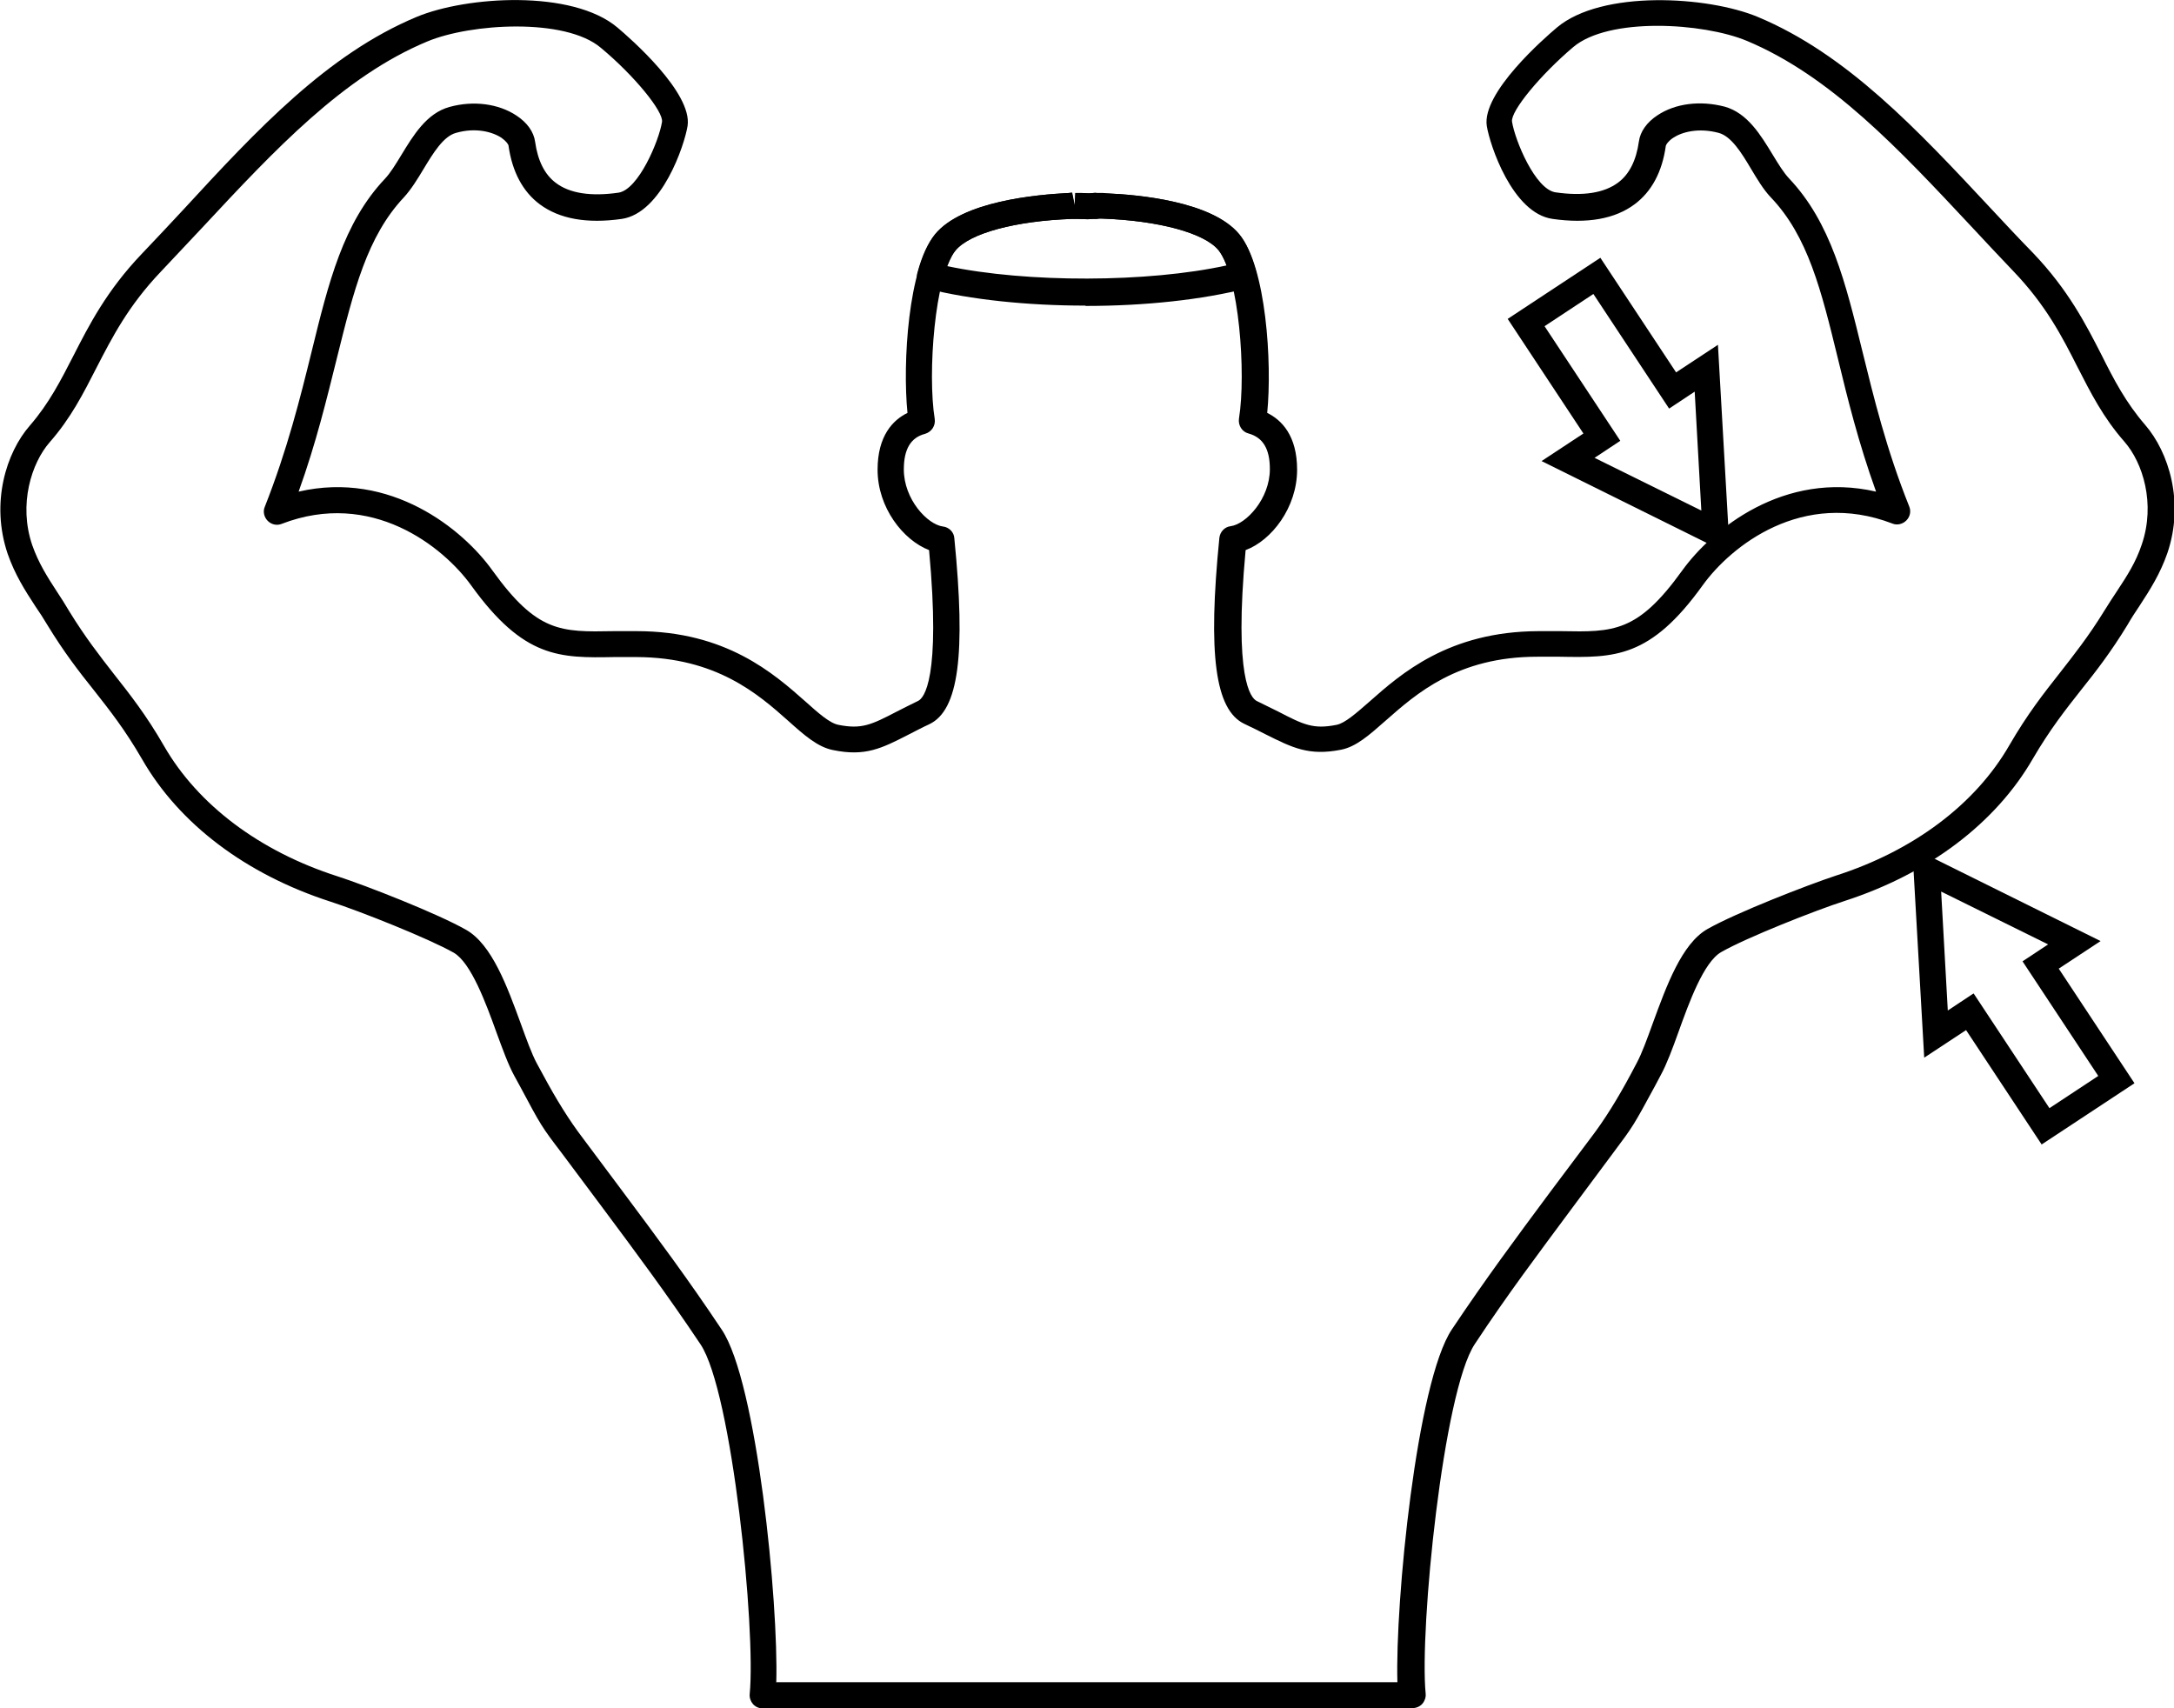 <?xml version="1.0" encoding="UTF-8"?>
<svg id="Layer_2" data-name="Layer 2" xmlns="http://www.w3.org/2000/svg" viewBox="0 0 65.45 51.43">
  <g id="layer">
    <g>
      <path d="M42.49,51.43h-19.53c-.11,0-.22-.05-.29-.13-.07-.08-.11-.19-.1-.3.19-1.94-.53-9.11-1.48-10.53-1.01-1.51-1.92-2.73-2.97-4.14l-1.21-1.62c-.61-.8-.62-.82-1.25-2l-.18-.33c-.18-.33-.35-.8-.53-1.29-.32-.89-.77-2.11-1.29-2.41-.76-.43-2.82-1.25-3.72-1.54-2.53-.82-4.54-2.33-5.66-4.28-.52-.9-.98-1.48-1.46-2.09-.44-.55-.89-1.13-1.39-1.95-.12-.2-.24-.39-.36-.56-.32-.49-.62-.96-.84-1.59-.52-1.54-.04-3.05.67-3.86.58-.67.93-1.36,1.31-2.1.47-.92,1-1.96,2.06-3.07.43-.45.85-.9,1.26-1.34C7.75,3.89,9.86,1.63,12.54.51c1.51-.63,4.69-.83,6.05.32.38.32,2.26,1.96,2.11,2.96-.09.57-.77,2.62-1.98,2.8-1.05.15-1.88,0-2.47-.44-.51-.38-.83-.98-.94-1.76,0-.04-.07-.14-.21-.24-.27-.18-.78-.32-1.37-.15-.38.1-.69.61-.98,1.09-.18.3-.37.61-.59.85-1.11,1.18-1.51,2.8-2.02,4.85-.3,1.2-.62,2.54-1.15,4.01,2.77-.64,4.95,1.13,5.84,2.38,1.34,1.86,2.05,1.85,3.64,1.82.22,0,.45,0,.7,0,2.69,0,4.13,1.28,5.08,2.12.39.35.73.65.99.7.7.14.99,0,1.76-.4.19-.1.4-.2.64-.32.17-.08.69-.65.33-4.54-.78-.3-1.55-1.28-1.55-2.42,0-1.03.47-1.5.9-1.71-.15-1.5.02-4.39.84-5.38.82-.99,3.03-1.19,4.02-1.24.03,0,.06-.01.1-.01l.08.4.02-.39s.06,0,.09,0h0c.1,0,.19,0,.29.01.03,0,.09,0,.16-.01.03,0,.06-.01.1,0h.17s.07,0,.1.01c.99.04,3.2.24,4.02,1.23.81.98.99,3.88.84,5.38.43.21.9.68.9,1.71,0,1.14-.77,2.13-1.55,2.42-.36,3.88.16,4.45.33,4.54.25.12.46.23.65.32.77.4,1.06.54,1.76.4.25-.05.59-.35.99-.7.95-.84,2.39-2.11,5.08-2.12.25,0,.48,0,.69,0,1.58.03,2.3.04,3.64-1.82.9-1.25,3.07-3.02,5.84-2.38-.53-1.47-.86-2.81-1.15-4.01-.5-2.05-.9-3.68-2.02-4.85-.22-.23-.41-.55-.59-.85-.29-.49-.6-.99-.98-1.09-.6-.16-1.1-.03-1.37.15-.15.1-.21.2-.22.24-.11.79-.43,1.38-.94,1.76-.59.44-1.42.59-2.47.44-1.21-.17-1.89-2.23-1.98-2.8-.15-1,1.73-2.64,2.11-2.96,1.35-1.14,4.54-.95,6.05-.32,2.68,1.12,4.79,3.38,7.03,5.78.41.44.83.89,1.26,1.33,1.06,1.11,1.59,2.15,2.06,3.07.37.74.73,1.43,1.31,2.1h0c.71.82,1.19,2.33.67,3.86-.22.63-.52,1.1-.84,1.59-.12.18-.24.36-.36.57-.5.82-.95,1.4-1.39,1.95-.48.61-.94,1.19-1.46,2.08-1.12,1.94-3.13,3.46-5.66,4.28-.9.29-2.97,1.11-3.72,1.54-.53.3-.97,1.52-1.29,2.41-.18.5-.35.96-.53,1.29l-.18.34c-.64,1.18-.65,1.2-1.25,2l-1.25,1.68c-1.03,1.39-1.93,2.58-2.92,4.08-.95,1.42-1.67,8.59-1.48,10.53.01.11-.03.22-.1.3-.07.08-.18.13-.29.13ZM23.38,50.64h18.69c-.07-2.4.58-9.04,1.64-10.62,1.01-1.51,1.9-2.71,2.94-4.11l1.26-1.68q.58-.76,1.19-1.9l.18-.34c.15-.28.31-.72.48-1.19.41-1.12.87-2.39,1.64-2.83.86-.49,3.02-1.33,3.87-1.61,2.34-.75,4.2-2.15,5.22-3.92.55-.95,1.04-1.57,1.52-2.18.42-.54.86-1.09,1.34-1.87.13-.21.26-.41.38-.59.31-.47.57-.87.75-1.41.42-1.23.03-2.46-.52-3.09h0c-.65-.74-1.02-1.48-1.42-2.26-.46-.91-.95-1.86-1.93-2.88-.43-.45-.85-.9-1.26-1.34-2.18-2.33-4.23-4.53-6.76-5.59-1.32-.55-4.16-.72-5.23.19-.99.84-1.88,1.92-1.84,2.24.09.57.7,2.04,1.31,2.13.83.12,1.46.02,1.88-.29.34-.25.55-.67.63-1.24.04-.3.24-.58.56-.79.54-.36,1.29-.45,2.02-.26.69.19,1.09.86,1.45,1.45.17.28.33.54.49.71,1.26,1.33,1.7,3.13,2.21,5.21.34,1.38.72,2.95,1.41,4.67.06.15.02.31-.09.42-.11.11-.28.15-.42.09-2.71-1.04-4.86.68-5.71,1.86-1.58,2.2-2.66,2.18-4.3,2.15-.21,0-.44,0-.68,0-2.39,0-3.64,1.11-4.56,1.92-.5.44-.89.79-1.35.88-.97.19-1.46-.06-2.28-.47-.18-.09-.39-.2-.63-.31-.88-.42-1.1-2.1-.75-5.6.02-.18.16-.33.34-.35.46-.06,1.18-.82,1.18-1.72,0-.61-.21-.95-.64-1.07-.2-.05-.32-.25-.29-.45.22-1.36,0-4.31-.62-5.07-.43-.52-1.81-.89-3.51-.95-.02,0-.03,0-.05,0h-.02s0,0,0,0c0,0,0,0-.01,0-.03,0-.06.01-.08.01-.09,0-.17,0-.26.01-.14,0-.23-.01-.31-.01-.02,0-.04,0-.05,0-.02,0-.04,0-.05,0h0s-.05,0-.07,0c-1.71.06-3.08.43-3.51.95-.62.75-.84,3.71-.62,5.07.03.2-.09.39-.29.45-.43.11-.64.46-.64,1.07,0,.9.71,1.66,1.18,1.72.18.02.33.17.34.35.35,3.51.13,5.18-.75,5.6-.24.11-.44.22-.62.31-.82.42-1.31.67-2.28.47-.46-.09-.86-.44-1.35-.88-.91-.81-2.17-1.91-4.56-1.92-.24,0-.47,0-.68,0-1.64.03-2.72.04-4.3-2.15-.85-1.18-3.01-2.9-5.71-1.86-.15.06-.31.02-.42-.09-.11-.11-.15-.28-.09-.42.68-1.72,1.07-3.29,1.41-4.67.51-2.08.95-3.88,2.21-5.21.16-.17.32-.43.49-.71.36-.59.76-1.26,1.45-1.45.72-.2,1.48-.1,2.02.26.32.21.52.49.56.79.08.57.29.99.63,1.24.41.31,1.05.41,1.88.29.6-.09,1.22-1.56,1.31-2.13.05-.31-.84-1.4-1.84-2.23-1.07-.91-3.92-.74-5.23-.19-2.52,1.05-4.58,3.25-6.75,5.58-.41.44-.84.89-1.27,1.35-.98,1.03-1.46,1.97-1.93,2.88-.4.78-.77,1.52-1.42,2.26-.54.62-.94,1.86-.52,3.09.19.54.45.95.75,1.41.12.18.24.37.37.59.48.78.91,1.33,1.33,1.87.48.61.98,1.24,1.52,2.18,1.02,1.77,2.88,3.17,5.22,3.92.84.27,3.01,1.12,3.87,1.61.78.44,1.24,1.71,1.65,2.83.17.47.33.91.48,1.19l.18.33q.61,1.14,1.19,1.9l1.21,1.62c1.06,1.42,1.97,2.64,2.99,4.17,1.06,1.58,1.71,8.22,1.64,10.62Z"/>
      <path d="M32.68,9.2c-1.76,0-3.46-.18-4.77-.51-.1-.03-.19-.09-.25-.18-.05-.09-.07-.2-.04-.3.14-.52.32-.9.53-1.16.82-.99,3.03-1.19,4.02-1.24.03,0,.06-.01.1-.01l.08.4.02-.39s.06,0,.09,0h0c.1,0,.19,0,.29.01.03,0,.09,0,.16-.01.03,0,.06-.01.1,0h.17s.07,0,.1.01c.99.04,3.2.24,4.02,1.23.21.25.38.63.52,1.14.03.1.01.21-.04.3-.05.09-.14.16-.24.19-1.33.34-3.05.53-4.86.53ZM28.51,8.01c2.41.51,6.05.5,8.42-.02-.09-.24-.18-.38-.24-.46-.43-.52-1.81-.89-3.51-.95-.02,0-.03,0-.05,0h-.02s0,0,0,0c0,0,0,0-.01,0-.03,0-.06.01-.08.01-.09,0-.17,0-.26.01-.14,0-.23-.01-.31-.01-.02,0-.04,0-.05,0-.02,0-.04,0-.05,0h0s-.05,0-.07,0c-1.71.06-3.08.43-3.51.95-.07.08-.15.22-.25.47Z"/>
      <g>
        <path d="M61.47,34.46l-2.28-3.45-1.26.83-.36-6.32,5.67,2.81-1.26.83,2.28,3.45-2.79,1.84ZM59.42,29.91l2.28,3.45,1.47-.97-2.28-3.45.77-.51-3.22-1.59.2,3.58.77-.51Z"/>
        <path d="M52.08,16.69l-5.67-2.81,1.26-.83-2.28-3.45,2.79-1.84,2.28,3.45,1.26-.83.36,6.32ZM48,13.78l3.22,1.59-.2-3.58-.77.51-2.28-3.45-1.47.97,2.28,3.45-.77.51Z"/>
      </g>
    </g>
  </g>
</svg>
